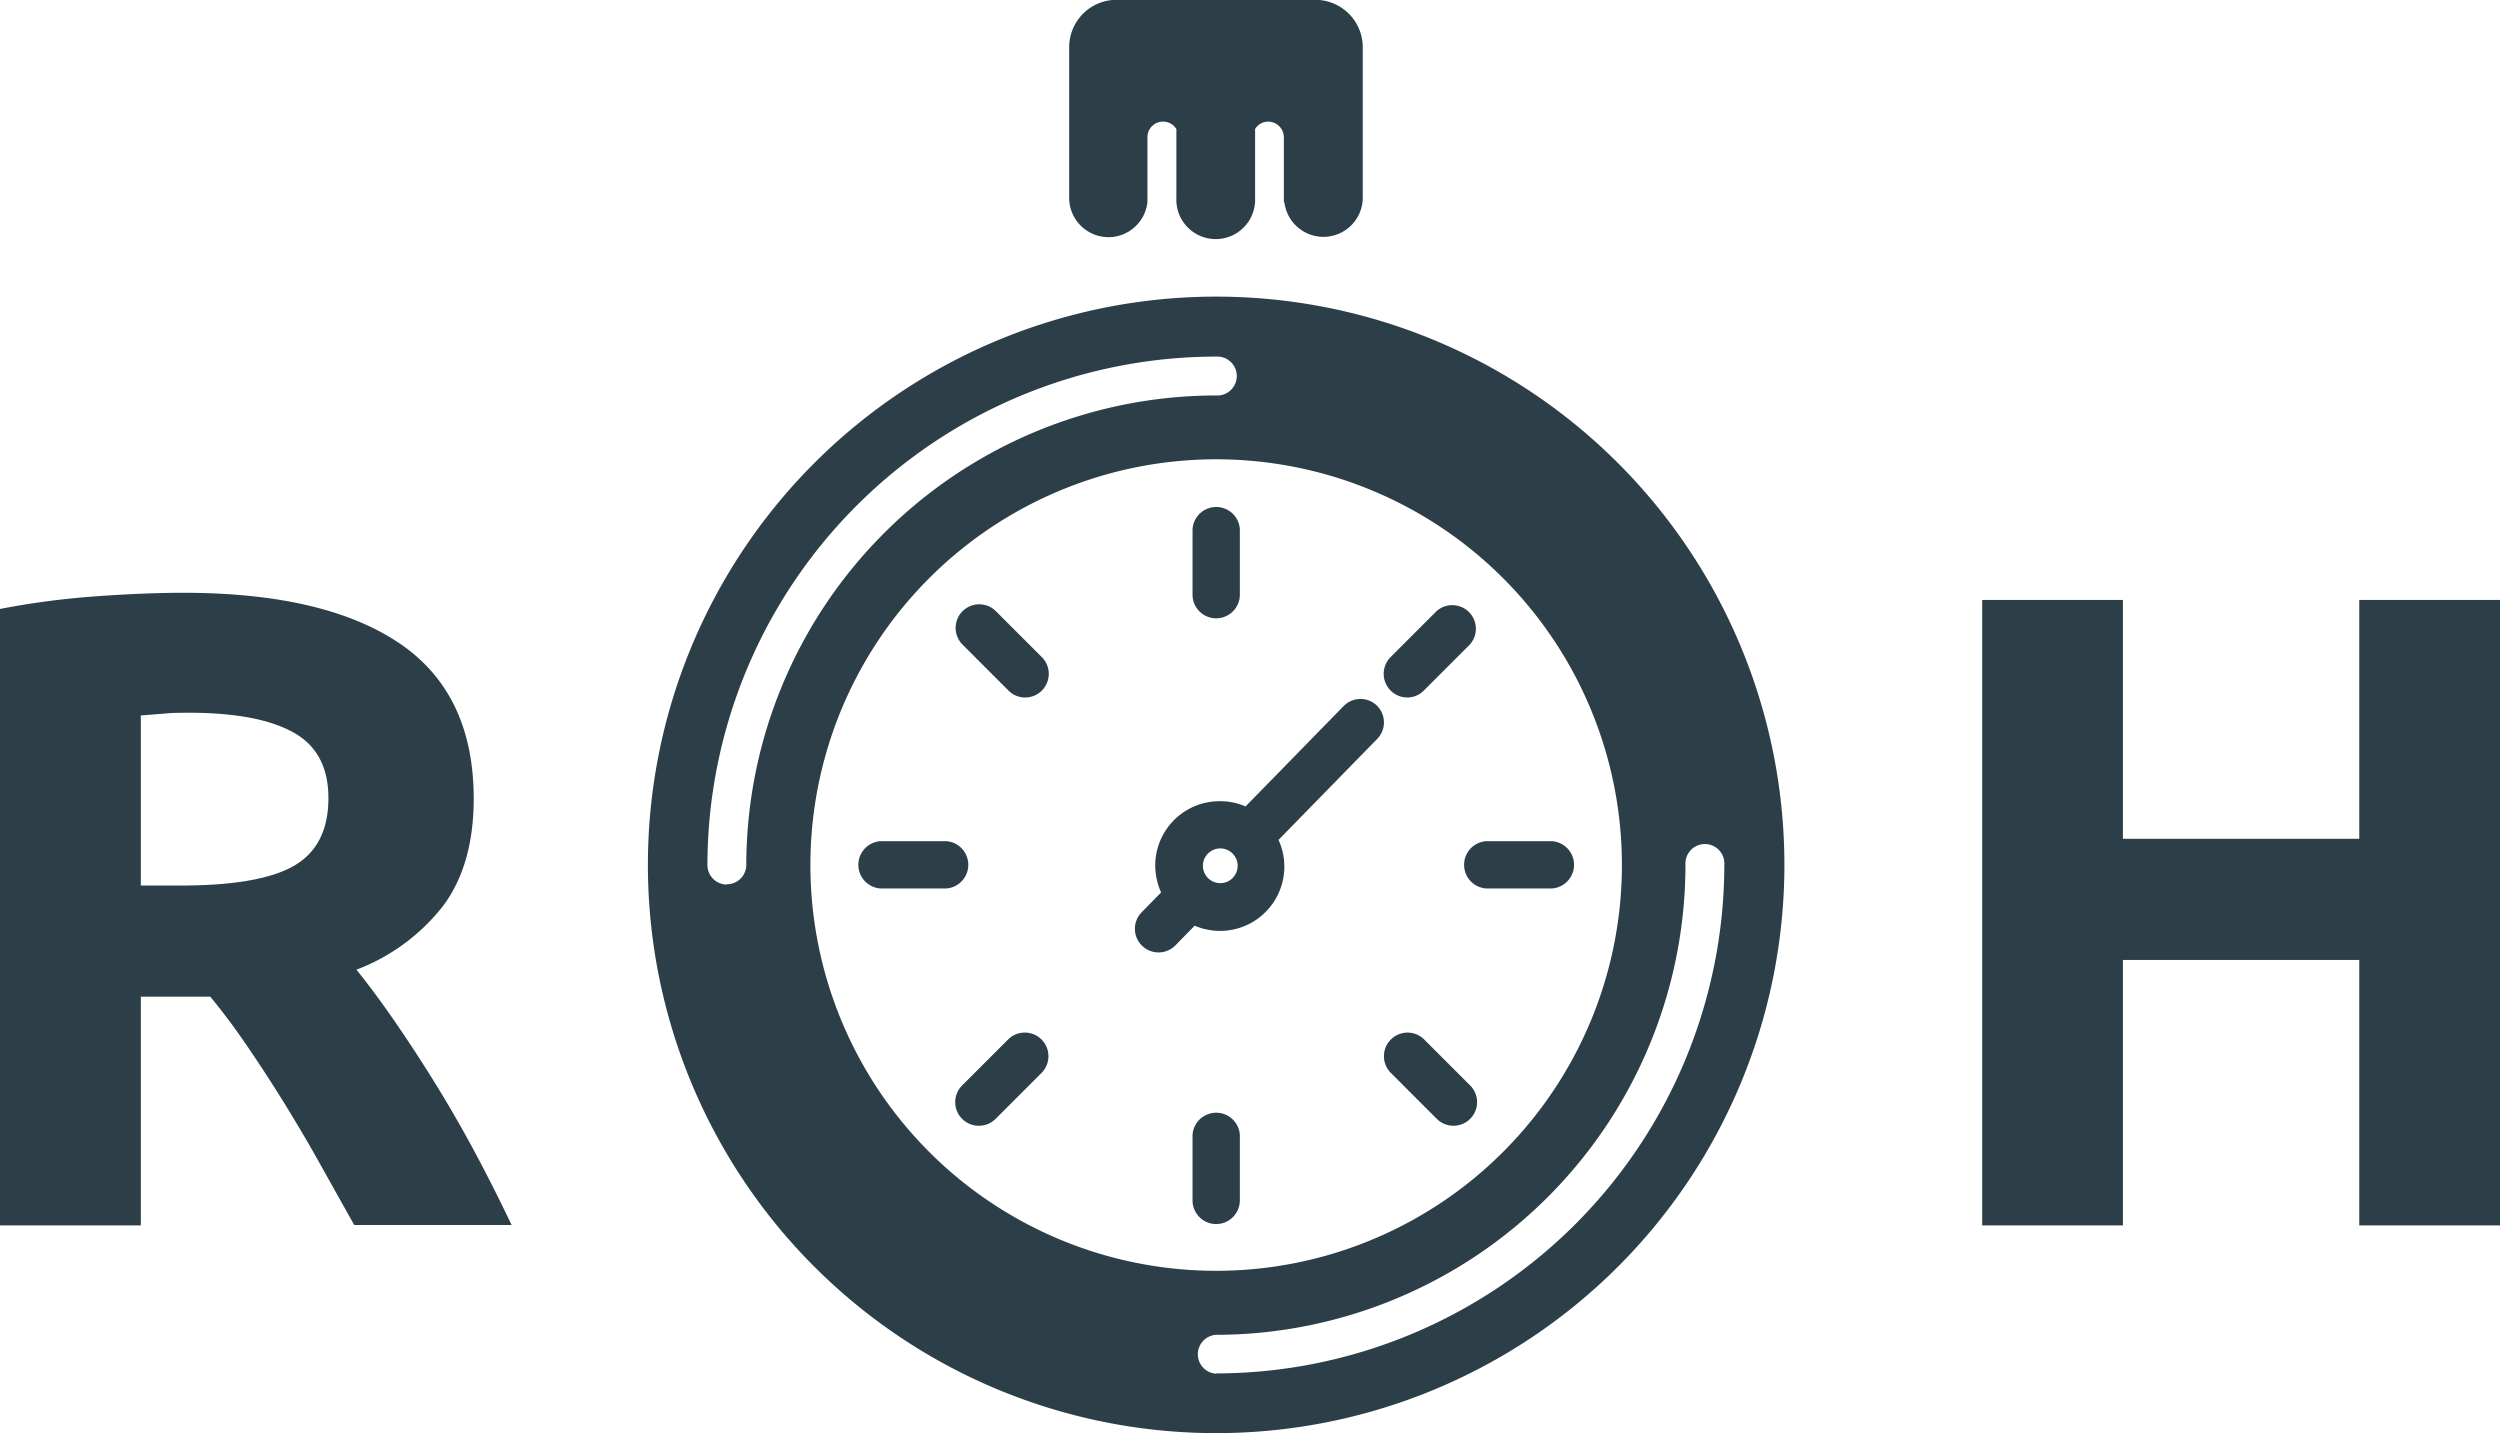 <svg id="Ebene_7" data-name="Ebene 7" xmlns="http://www.w3.org/2000/svg" viewBox="0 0 272.15 156"><defs><style>.cls-1{fill:#2c3f48;}</style></defs><title>RH-LOGO-FIN5</title><path class="cls-1" d="M96.46,199.13q15.33,0,23.47,5.45t8.16,16.94q0,7.17-3.29,11.64a21.72,21.72,0,0,1-9.48,7q2.06,2.55,4.32,5.84c1.51,2.2,3,4.49,4.47,6.88s2.89,4.87,4.27,7.46,2.65,5.13,3.83,7.61H115.08q-1.87-3.33-3.79-6.77c-1.28-2.29-2.6-4.52-3.94-6.68s-2.68-4.21-4-6.14-2.63-3.68-3.94-5.26H91.85V268H76.52V200.89a87.57,87.57,0,0,1,10.37-1.37C90.45,199.26,93.65,199.13,96.46,199.13Zm.89,13.06c-1.12,0-2.12,0-3,.1l-2.5.19V231h4.32q8.64,0,12.37-2.16t3.73-7.37q0-5-3.78-7.12T97.35,212.19Z" transform="translate(-76.52 -134.6)"/><path class="cls-1" d="M333.35,199.91h15.33V268H333.35V239.1H307.62V268H292.3V199.91h15.32v26h25.73Z" transform="translate(-76.52 -134.6)"/><path class="cls-1" d="M208.91,201.91a2.57,2.57,0,0,1-2.57-2.57v-7.13a2.58,2.58,0,0,1,5.15,0v7.13A2.58,2.58,0,0,1,208.91,201.91Z" transform="translate(-76.52 -134.6)"/><path class="cls-1" d="M208.91,267.85a2.57,2.57,0,0,1-2.57-2.57v-7.13a2.58,2.58,0,0,1,5.15,0v7.13A2.58,2.58,0,0,1,208.91,267.85Z" transform="translate(-76.52 -134.6)"/><path class="cls-1" d="M229.71,210.53a2.58,2.58,0,0,1-1.82-4.39l5-5a2.57,2.57,0,0,1,3.63,3.63l-5,5A2.53,2.53,0,0,1,229.71,210.53Z" transform="translate(-76.52 -134.6)"/><path class="cls-1" d="M183.08,257.15a2.57,2.57,0,0,1-1.82-4.39l5-5a2.57,2.57,0,0,1,3.64,3.64l-5,5A2.57,2.57,0,0,1,183.08,257.15Z" transform="translate(-76.52 -134.6)"/><path class="cls-1" d="M188.12,210.53a2.54,2.54,0,0,1-1.82-.76l-5-5a2.57,2.57,0,1,1,3.64-3.63l5,5a2.57,2.57,0,0,1,0,3.63A2.54,2.54,0,0,1,188.12,210.53Z" transform="translate(-76.52 -134.6)"/><path class="cls-1" d="M234.75,257.15a2.57,2.57,0,0,1-1.82-.75l-5-5a2.57,2.57,0,0,1,3.63-3.64l5,5a2.57,2.57,0,0,1-1.81,4.39Z" transform="translate(-76.52 -134.6)"/><path class="cls-1" d="M179.51,231.32h-7.13a2.58,2.58,0,0,1,0-5.15h7.13a2.58,2.58,0,0,1,0,5.15Z" transform="translate(-76.52 -134.6)"/><path class="cls-1" d="M245.45,231.32h-7.13a2.58,2.58,0,0,1,0-5.15h7.13a2.58,2.58,0,0,1,0,5.15Z" transform="translate(-76.52 -134.6)"/><path class="cls-1" d="M226.42,211.42a2.57,2.57,0,0,0-3.64.05l-10.67,10.92a6.88,6.88,0,0,0-2.83-.57,7,7,0,0,0-7,7.11,7.15,7.15,0,0,0,.64,2.82l-2.1,2.14a2.57,2.57,0,0,0,0,3.64,2.58,2.58,0,0,0,3.64,0l2.11-2.16a7,7,0,0,0,9.13-9.34l10.68-10.93A2.57,2.57,0,0,0,226.42,211.42Zm-18.95,17.45a1.89,1.89,0,1,1,1.91,1.87A1.89,1.89,0,0,1,207.47,228.87Z" transform="translate(-76.52 -134.6)"/><path class="cls-1" d="M197.19,160.42a4.28,4.28,0,0,0,4.24-3.81h0v-7.06a1.7,1.7,0,0,1,3.15-.9v7.48a4.29,4.29,0,1,0,8.57,0v-7.49a1.69,1.69,0,0,1,1.41-.8,1.71,1.71,0,0,1,1.72,1.71v7.06h.06a4.28,4.28,0,0,0,8.53-.48V142.84s0-.07,0-.11v-3a5.17,5.17,0,0,0-5.15-5.15H198.05a5.16,5.16,0,0,0-5.14,5.15v16.38A4.29,4.29,0,0,0,197.19,160.42Z" transform="translate(-76.52 -134.6)"/><path class="cls-1" d="M208.91,166.89a61.86,61.86,0,1,0,61.86,61.86A61.86,61.86,0,0,0,208.91,166.89Zm-53.26,64a2.12,2.12,0,0,1-2.12-2.11,55.42,55.42,0,0,1,55.36-55.36,2.12,2.12,0,1,1,0,4.23,51.19,51.19,0,0,0-51.13,51.13A2.11,2.11,0,0,1,155.65,230.86Zm9.09-2.11a44.17,44.17,0,1,1,44.17,44.16A44.17,44.17,0,0,1,164.74,228.75Zm44.15,55.36a2.12,2.12,0,0,1,0-4.23A51.19,51.19,0,0,0,260,228.75a2.12,2.12,0,1,1,4.23,0A55.42,55.42,0,0,1,208.89,284.11Z" transform="translate(-76.52 -134.6)"/></svg>